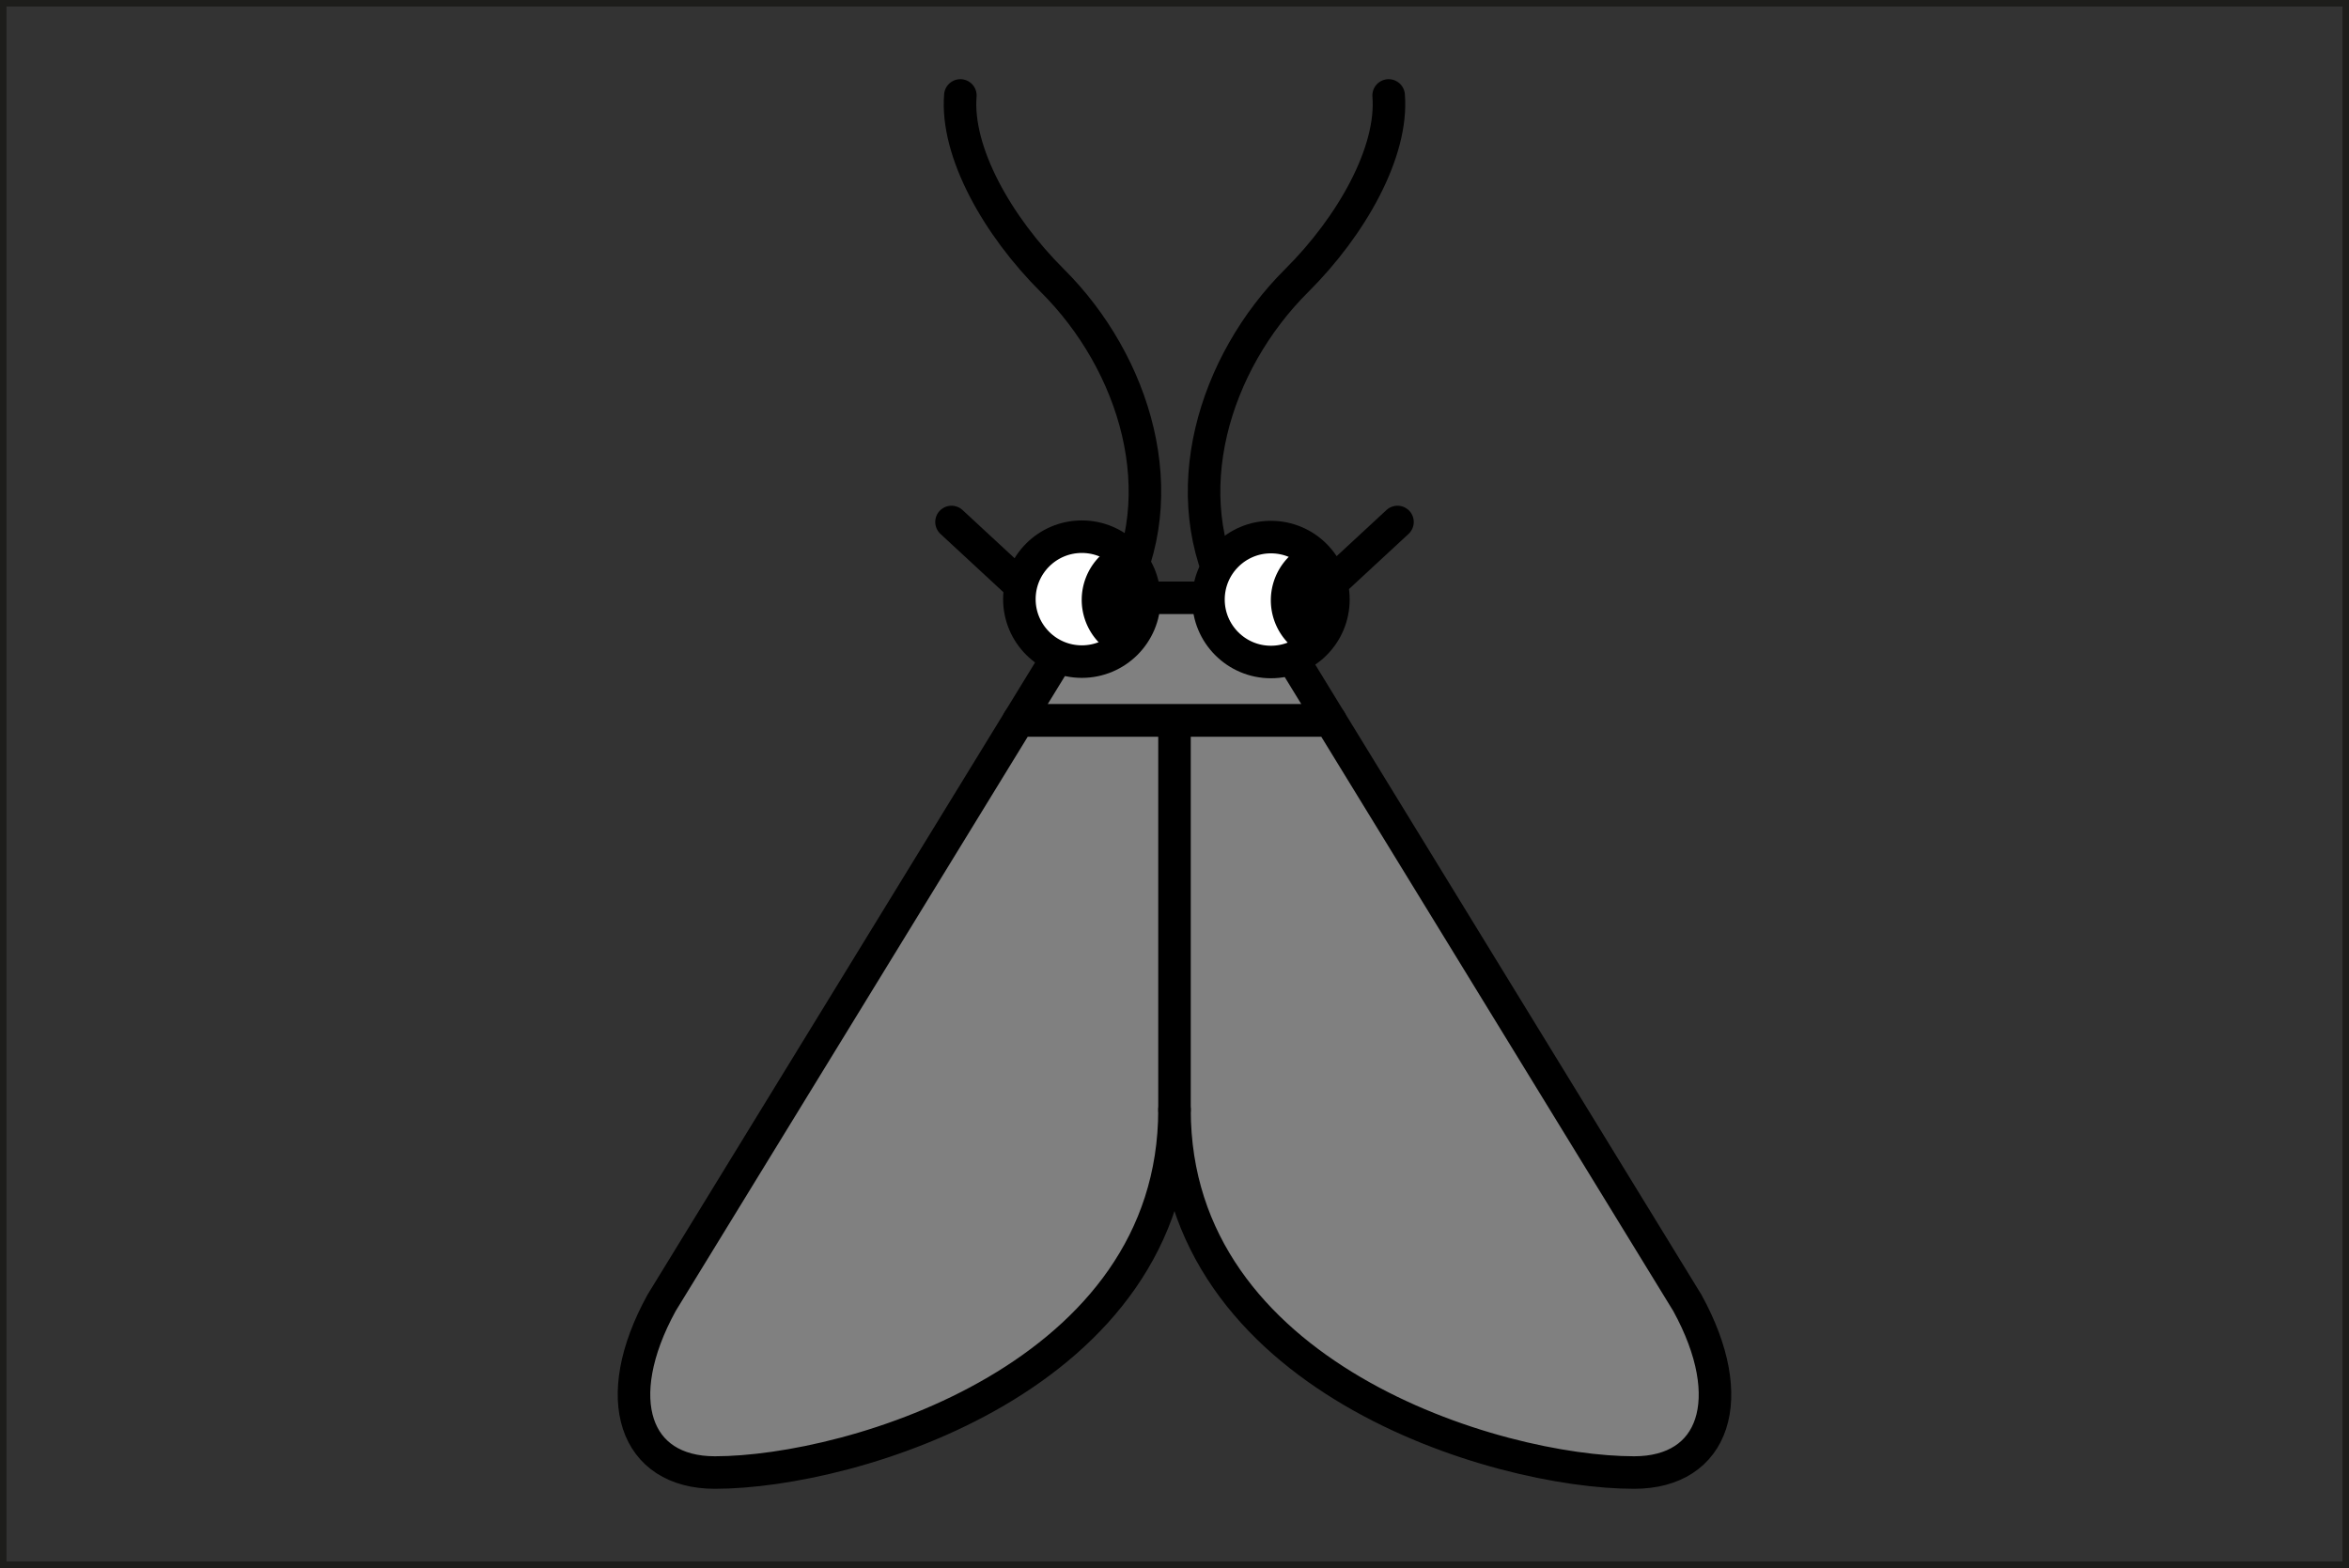 <svg xmlns="http://www.w3.org/2000/svg" viewBox="0 0 361 241">
    <rect x="0" y="0" width="361" height="241" fill="#333333" stroke="none"/>
    <defs>
        <style>.cls-1{fill:gray;}.cls-1,.cls-2,.cls-3{stroke:#000;stroke-width:5px;}.cls-1,.cls-2{stroke-linecap:round;stroke-linejoin:round;}.cls-2,.cls-4{fill:none;}.cls-3{fill:#fff;}.cls-3,.cls-4{stroke-miterlimit:10;}.cls-4{stroke:#1d1d1b;}</style>
    </defs>
    <g id="Layer_2" data-name="Layer 2">
        <g id="Layer_1-2" data-name="Layer 1">
            <path class="cls-1" d="M204.46,110.74H156.54L164.35,98a12.8,12.8,0,0,1,10.93-6.12h10.44A12.85,12.85,0,0,1,196.66,98Z"/>
            <path class="cls-1" d="M251.15,226.33c-21.19,0-70.65-14.7-70.65-55.75,0,41-49.46,55.75-70.64,55.75-12.28,0-16.33-11.24-8.19-26.07l54.87-89.52h47.92l54.86,89.52C267.47,215.09,263.42,226.33,251.15,226.33Z"/>
            <line class="cls-2" x1="164.74" y1="97.37" x2="146.23" y2="80.23"/>
            <path class="cls-2" d="M171.72,92.21c9-16.14,2.72-36.44-10-49.09-8.41-8.37-14.84-19.75-14.13-28.45"/>
            <line class="cls-2" x1="196.26" y1="97.37" x2="214.77" y2="80.23"/>
            <path class="cls-2" d="M189.28,92.21c-9-16.14-2.72-36.44,10-49.09,8.41-8.37,14.84-19.75,14.13-28.45"/>
            <line class="cls-2" x1="180.5" y1="170.58" x2="180.5" y2="110.96"/>
            <circle class="cls-3" cx="195.32" cy="92.15" r="9.6"/>
            <path d="M200.06,100.47a9.46,9.46,0,0,1,.21-16.53,9.56,9.56,0,0,1-.21,16.53Z"/>
            <circle class="cls-3" cx="166.26" cy="92.09" r="9.6"/>
            <path d="M171,100.41a9.46,9.46,0,0,1,.2-16.53,9.57,9.57,0,0,1-.2,16.53Z"/>
            <rect class="cls-4" x="0.5" y="0.5" width="360" height="240"/>
        </g>
    </g>
</svg>